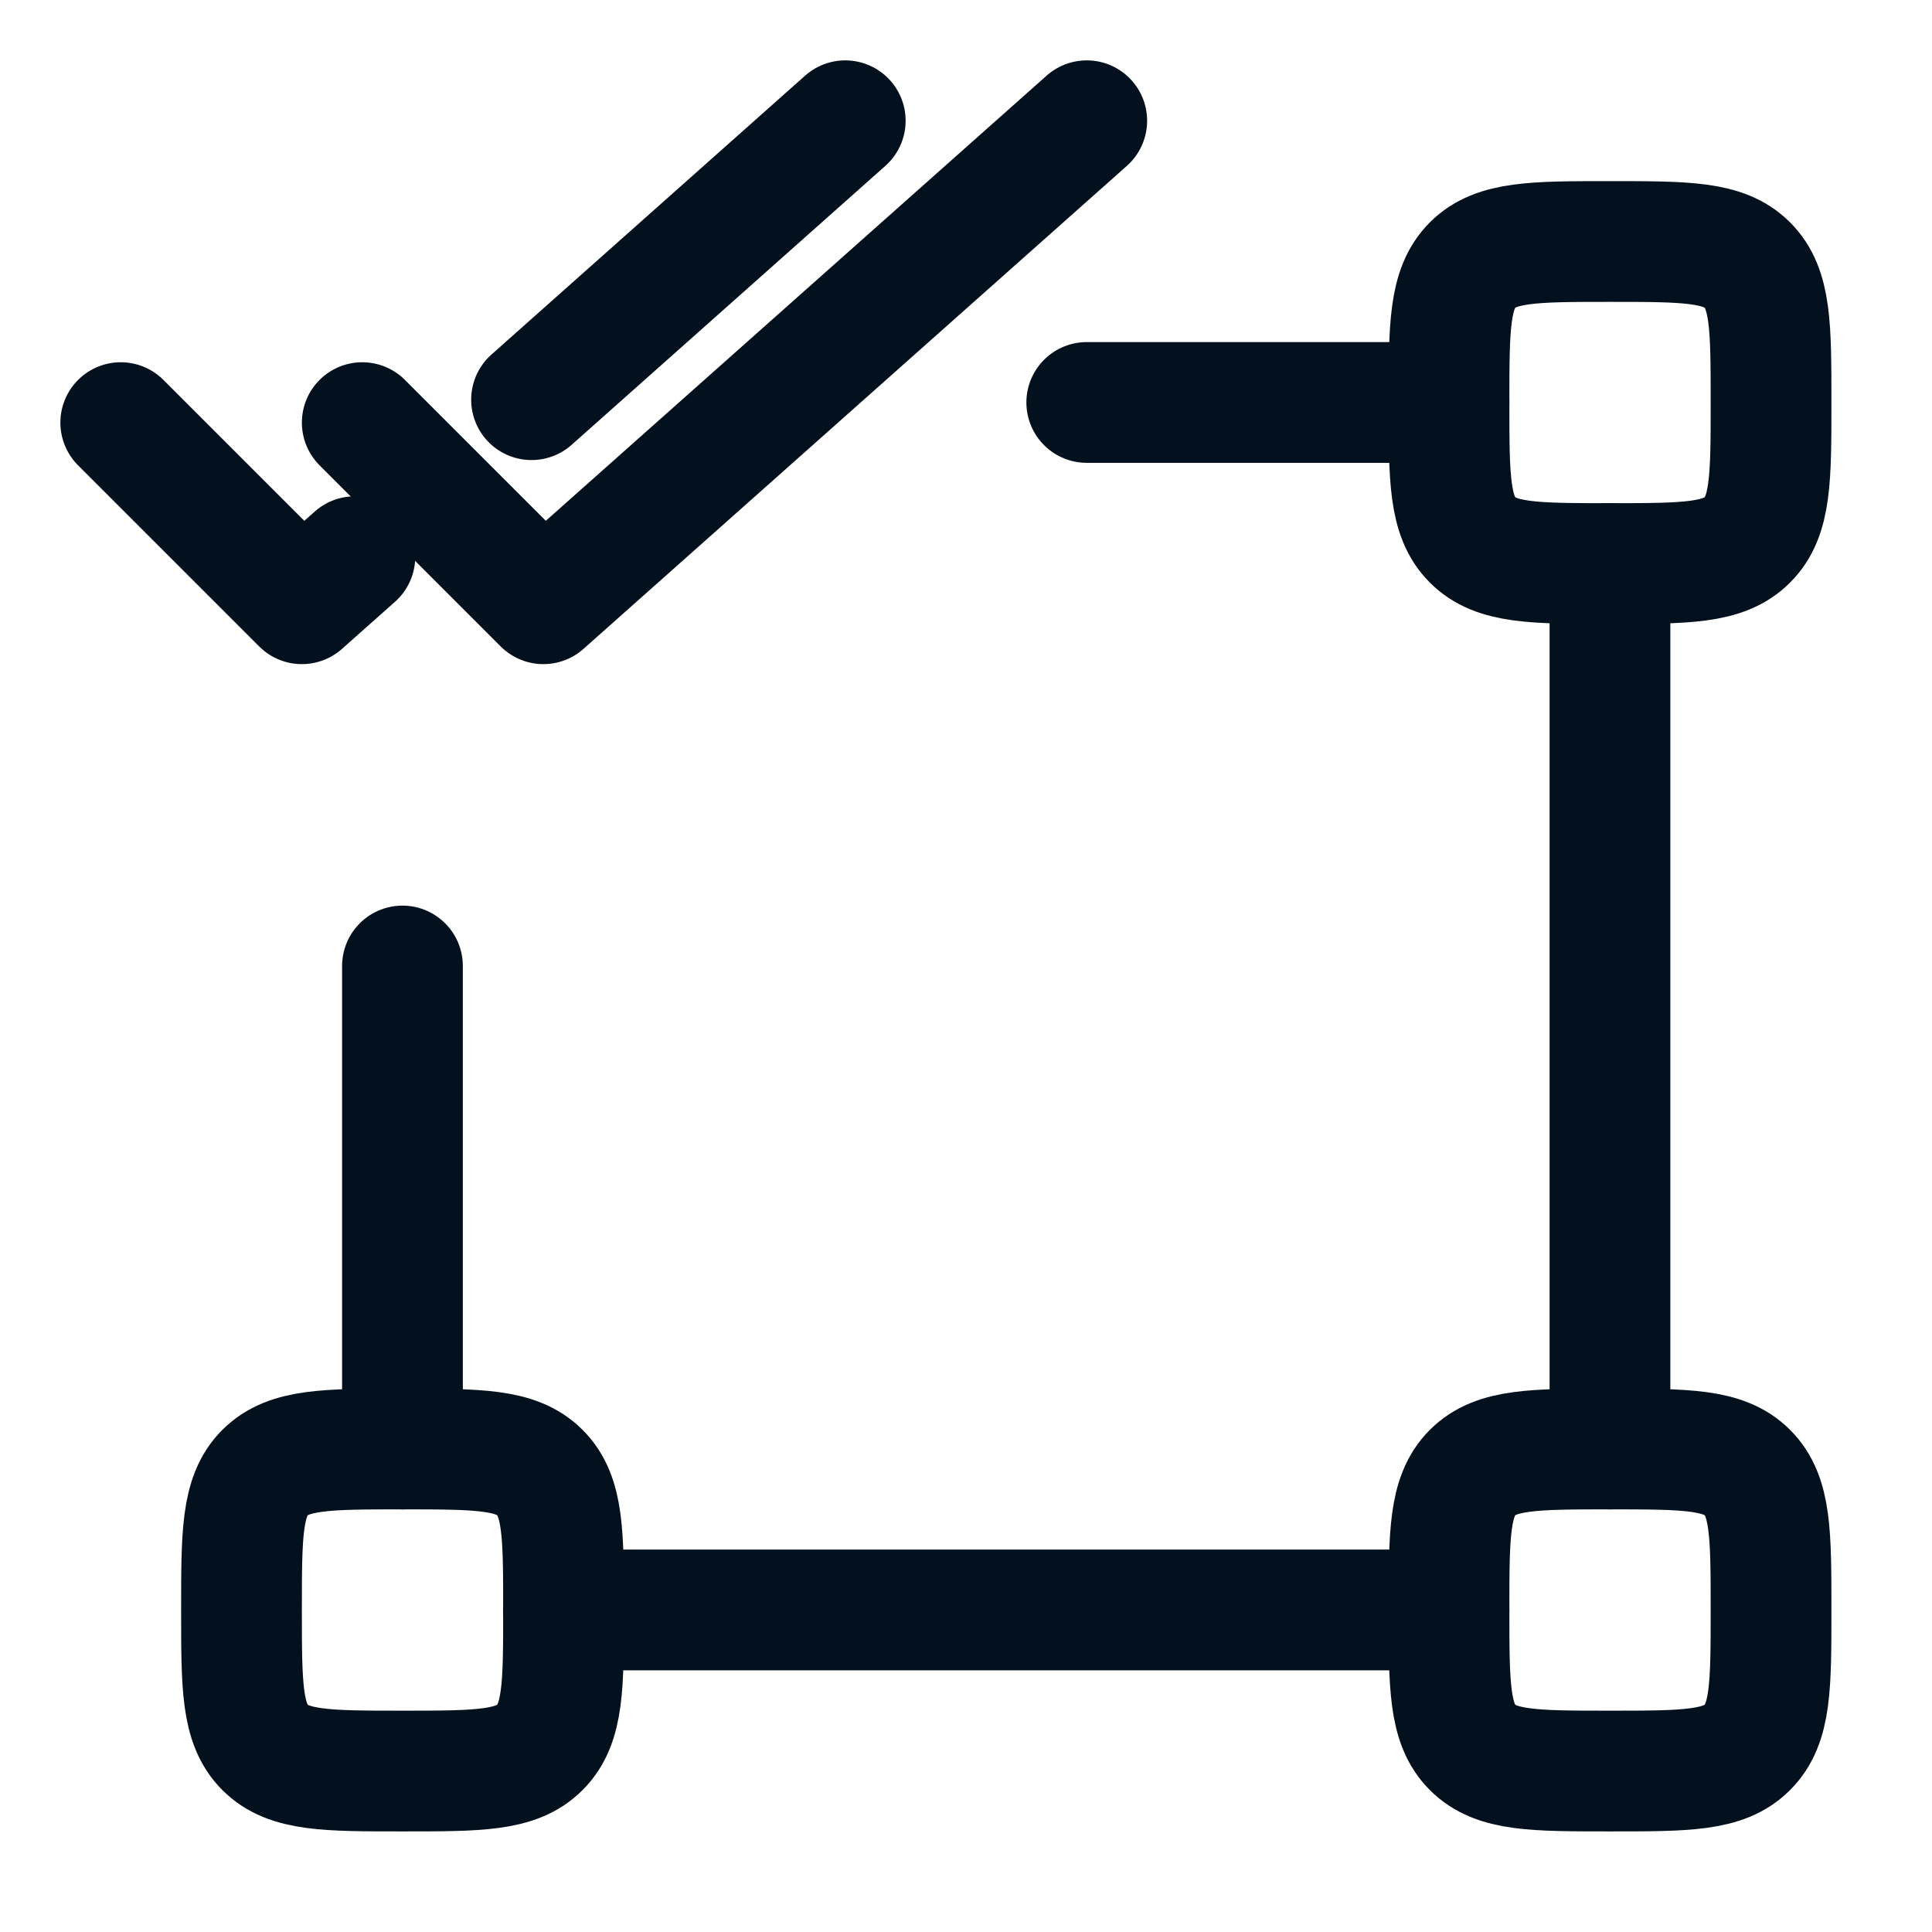 <svg width="16" height="16" viewBox="0 0 16 16" fill="none" xmlns="http://www.w3.org/2000/svg">
<g clip-path="url(#clip0_358_13374)">
<path d="M1 3.5L2.5 5L2.939 4.61M7 1L4.402 3.31" stroke="#03111E" stroke-linecap="round" stroke-linejoin="round"/>
<path d="M3 3.5L4.5 5L9 1" stroke="#03111E" stroke-linecap="round" stroke-linejoin="round"/>
<path d="M13.333 12L13.333 4.667M4.666 13.333H12M12 3.333H9M3.333 8V12" stroke="#03111E" stroke-linecap="round" stroke-linejoin="round"/>
<path d="M12 3.333C12 2.705 12 2.391 12.195 2.195C12.39 2 12.705 2 13.333 2C13.962 2 14.276 2 14.471 2.195C14.667 2.391 14.667 2.705 14.667 3.333C14.667 3.962 14.667 4.276 14.471 4.471C14.276 4.667 13.962 4.667 13.333 4.667C12.705 4.667 12.39 4.667 12.195 4.471C12 4.276 12 3.962 12 3.333Z" stroke="#03111E"/>
<path d="M12 13.333C12 12.705 12 12.39 12.195 12.195C12.39 12 12.705 12 13.333 12C13.962 12 14.276 12 14.471 12.195C14.667 12.39 14.667 12.705 14.667 13.333C14.667 13.962 14.667 14.276 14.471 14.471C14.276 14.667 13.962 14.667 13.333 14.667C12.705 14.667 12.39 14.667 12.195 14.471C12 14.276 12 13.962 12 13.333Z" stroke="#03111E"/>
<path d="M2 13.333C2 12.705 2 12.39 2.195 12.195C2.391 12 2.705 12 3.333 12C3.962 12 4.276 12 4.471 12.195C4.667 12.39 4.667 12.705 4.667 13.333C4.667 13.962 4.667 14.276 4.471 14.471C4.276 14.667 3.962 14.667 3.333 14.667C2.705 14.667 2.391 14.667 2.195 14.471C2 14.276 2 13.962 2 13.333Z" stroke="#03111E"/>
</g>
<defs>
<clipPath id="clip0_358_13374">
<rect width="16" height="16" fill="white"/>
</clipPath>
</defs>
</svg>
